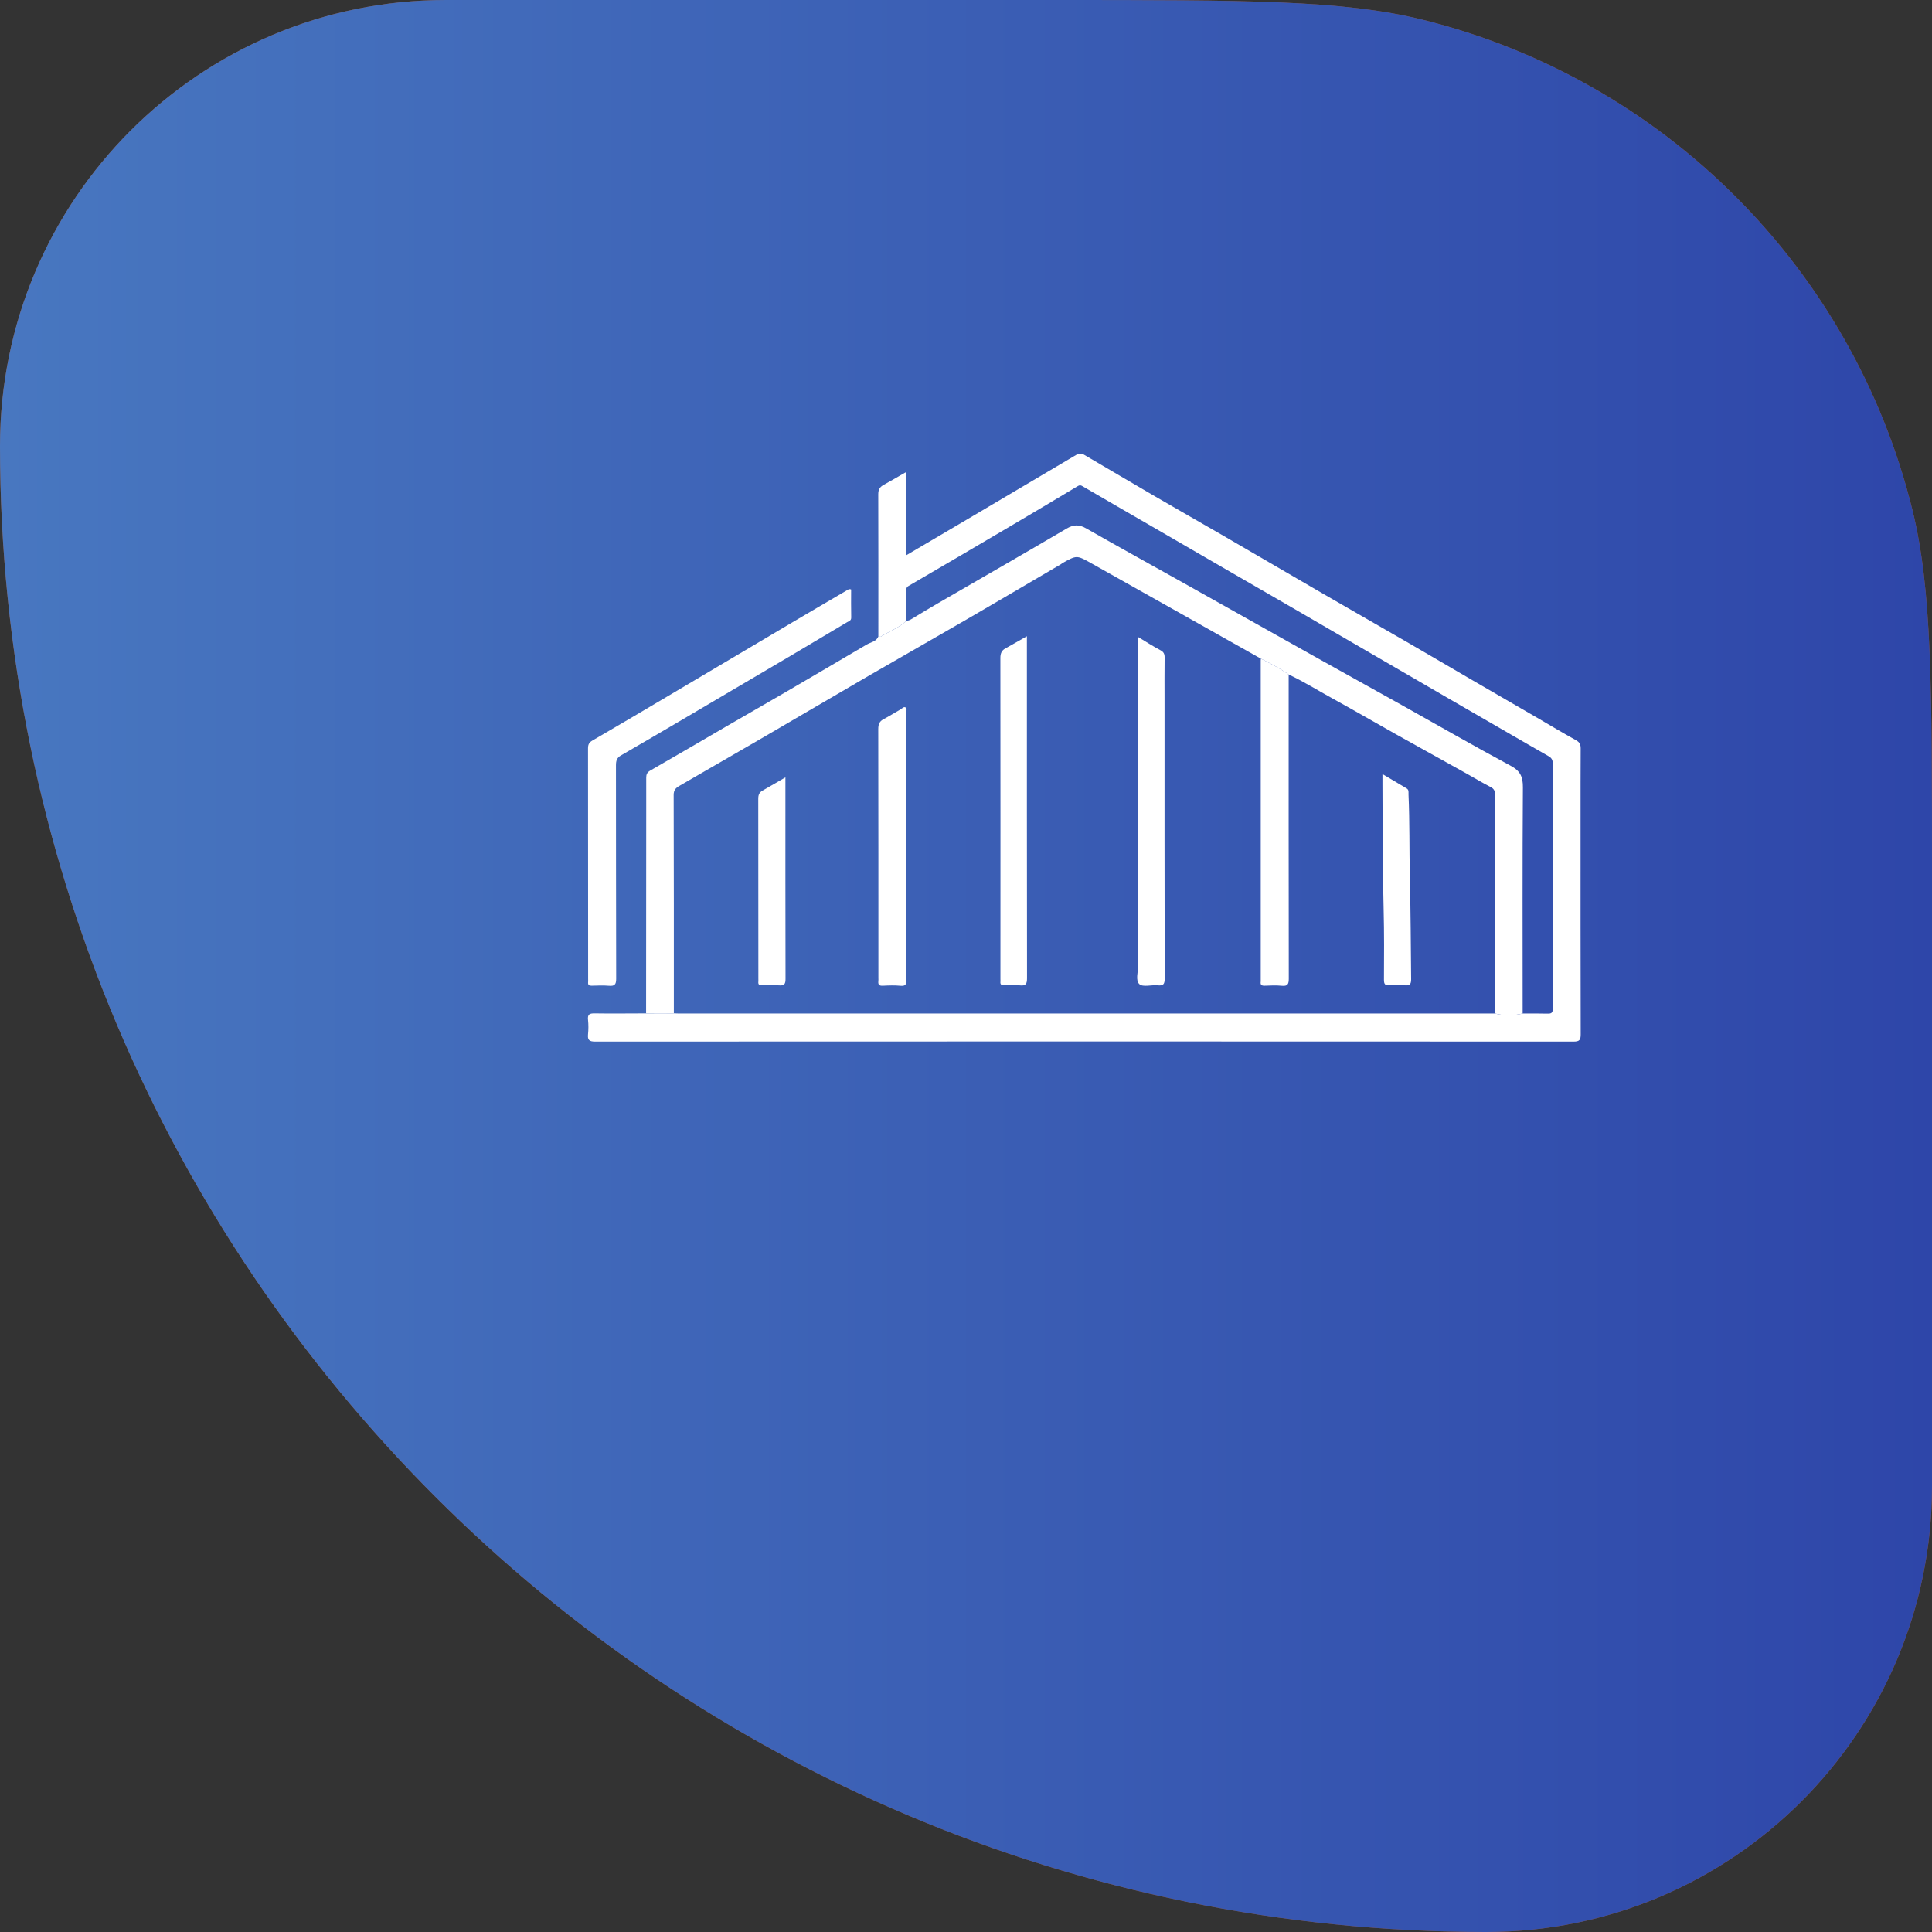 <svg width="72" height="72" viewBox="0 0 72 72" fill="none" xmlns="http://www.w3.org/2000/svg">
<rect x="0" y="0" width="72" height="72" fill="#333333" stroke="none"/>
<path d="M0 16.615C0 7.439 7.439 0 16.615 0H39.273C46.457 0 50.05 0 53.01 0.733C62.01 2.962 69.038 9.99 71.267 18.99C72 21.951 72 25.543 72 32.727V55.385C72 64.561 64.561 72 55.385 72C24.797 72 0 47.203 0 16.615Z" fill="#A2562C"/>
<path d="M0 16.615C0 7.439 7.439 0 16.615 0H39.273C46.457 0 50.05 0 53.01 0.733C62.01 2.962 69.038 9.99 71.267 18.99C72 21.951 72 25.543 72 32.727V55.385C72 64.561 64.561 72 55.385 72C24.797 72 0 47.203 0 16.615Z" fill="url(#paint0_linear_1_232)"/>
<path d="M32.733 23.706C32.733 21.942 32.737 20.18 32.73 18.417C32.73 18.242 32.791 18.146 32.934 18.068C33.205 17.921 33.47 17.763 33.774 17.589V20.692C34.539 20.242 35.269 19.811 36 19.381C37.368 18.573 38.737 17.765 40.104 16.955C40.202 16.897 40.292 16.884 40.389 16.941C41.278 17.462 42.163 17.985 43.053 18.503C43.876 18.982 44.705 19.452 45.529 19.929C46.805 20.67 48.078 21.415 49.354 22.154C50.407 22.764 51.464 23.367 52.517 23.976C53.272 24.412 54.023 24.856 54.778 25.295C55.615 25.782 56.455 26.267 57.293 26.753C57.773 27.032 58.248 27.319 58.734 27.586C58.874 27.663 58.908 27.753 58.907 27.898C58.902 28.764 58.903 29.63 58.903 30.496C58.903 33.179 58.901 35.863 58.908 38.547C58.908 38.756 58.863 38.817 58.642 38.817C46.489 38.811 34.335 38.811 22.181 38.817C21.965 38.817 21.893 38.763 21.914 38.548C21.932 38.369 21.933 38.185 21.914 38.006C21.891 37.798 21.976 37.763 22.163 37.766C22.801 37.776 23.438 37.767 24.076 37.766C24.421 37.765 24.765 37.764 25.11 37.764C25.165 37.766 25.22 37.77 25.275 37.77C35.42 37.77 45.565 37.771 55.711 37.771C56.055 37.859 56.399 37.858 56.743 37.771C57.05 37.771 57.357 37.766 57.663 37.775C57.805 37.779 57.868 37.757 57.868 37.589C57.862 34.544 57.862 31.499 57.867 28.454C57.867 28.326 57.823 28.246 57.721 28.187C57.465 28.039 57.208 27.893 56.951 27.745C55.992 27.192 55.033 26.638 54.075 26.083C52.929 25.419 51.784 24.753 50.639 24.088C49.822 23.613 49.006 23.137 48.189 22.664C47.147 22.06 46.104 21.459 45.062 20.856C44.361 20.45 43.661 20.043 42.96 19.637C42.085 19.131 41.21 18.627 40.337 18.117C40.274 18.08 40.234 18.075 40.17 18.113C39.368 18.593 38.566 19.073 37.76 19.547C36.463 20.312 35.164 21.075 33.863 21.833C33.774 21.885 33.772 21.945 33.773 22.022C33.775 22.392 33.777 22.762 33.779 23.131C33.503 23.402 33.135 23.526 32.817 23.73C32.801 23.741 32.762 23.715 32.733 23.706V23.706Z" fill="white"/>
<path d="M32.735 23.706C32.763 23.714 32.802 23.74 32.819 23.729C33.137 23.526 33.505 23.401 33.781 23.13C33.864 23.136 33.929 23.095 33.998 23.053C34.324 22.854 34.651 22.657 34.981 22.466C36.57 21.545 38.164 20.631 39.747 19.7C40.01 19.545 40.213 19.539 40.476 19.69C41.678 20.376 42.89 21.044 44.097 21.72C45.728 22.634 47.357 23.551 48.987 24.464C50.065 25.068 51.146 25.664 52.224 26.267C53.581 27.026 54.928 27.802 56.298 28.538C56.658 28.731 56.757 28.948 56.754 29.344C56.734 32.153 56.745 34.962 56.745 37.77C56.401 37.857 56.057 37.858 55.712 37.77C55.712 35.058 55.712 32.345 55.716 29.633C55.716 29.496 55.694 29.404 55.556 29.333C55.244 29.174 54.945 28.99 54.639 28.82C53.751 28.325 52.862 27.834 51.976 27.337C51.199 26.901 50.429 26.453 49.648 26.024C49.108 25.728 48.586 25.399 48.026 25.138C47.699 24.908 47.346 24.725 46.99 24.547C46.371 24.198 45.751 23.849 45.132 23.5C43.64 22.661 42.148 21.82 40.655 20.983C40.126 20.686 40.124 20.689 39.596 20.983C39.575 20.994 39.56 21.013 39.54 21.025C38.352 21.721 37.167 22.42 35.977 23.111C34.796 23.796 33.608 24.47 32.427 25.154C31.08 25.936 29.739 26.726 28.393 27.509C27.367 28.106 26.337 28.696 25.31 29.292C25.188 29.363 25.105 29.444 25.105 29.622C25.114 32.335 25.112 35.049 25.112 37.763C24.767 37.764 24.423 37.764 24.078 37.765C24.08 35.215 24.082 32.666 24.083 30.116C24.083 29.739 24.083 29.361 24.083 28.983C24.083 28.867 24.112 28.786 24.23 28.718C25.187 28.171 26.137 27.611 27.091 27.057C27.834 26.626 28.582 26.2 29.324 25.766C30.318 25.187 31.309 24.603 32.3 24.02C32.455 23.929 32.666 23.913 32.737 23.706H32.735Z" fill="white"/>
<path d="M31.719 21.968C31.719 22.31 31.713 22.662 31.722 23.012C31.725 23.133 31.636 23.148 31.569 23.188C30.865 23.609 30.159 24.029 29.453 24.446C28.05 25.273 26.648 26.099 25.245 26.925C24.544 27.337 23.844 27.747 23.14 28.153C22.991 28.239 22.954 28.352 22.955 28.518C22.959 31.17 22.955 33.822 22.963 36.474C22.964 36.698 22.899 36.755 22.69 36.737C22.479 36.719 22.265 36.729 22.052 36.735C21.95 36.738 21.907 36.705 21.917 36.602C21.922 36.563 21.918 36.523 21.918 36.484C21.918 33.619 21.918 30.755 21.914 27.89C21.914 27.751 21.948 27.673 22.077 27.598C23.13 26.986 24.177 26.365 25.225 25.744C26.627 24.914 28.026 24.082 29.428 23.253C30.14 22.831 30.855 22.413 31.569 21.995C31.607 21.973 31.645 21.936 31.719 21.968H31.719Z" fill="white"/>
<path d="M48.025 25.138C48.025 28.916 48.022 32.693 48.029 36.471C48.029 36.68 47.986 36.76 47.765 36.737C47.555 36.716 47.341 36.727 47.129 36.735C47.014 36.739 46.968 36.701 46.983 36.588C46.987 36.565 46.984 36.541 46.984 36.517C46.984 32.551 46.984 28.584 46.984 24.617C46.984 24.594 46.987 24.571 46.989 24.547C47.345 24.725 47.698 24.907 48.025 25.137V25.138Z" fill="white"/>
<path d="M38.269 23.71V23.942C38.269 28.111 38.268 32.281 38.274 36.451C38.274 36.658 38.236 36.749 38.009 36.722C37.814 36.7 37.616 36.713 37.419 36.719C37.317 36.723 37.273 36.689 37.283 36.586C37.287 36.555 37.283 36.523 37.283 36.491C37.284 32.503 37.286 28.514 37.281 24.525C37.281 24.356 37.322 24.243 37.471 24.162C37.73 24.02 37.985 23.872 38.269 23.71H38.269Z" fill="white"/>
<path d="M42.412 23.738C42.715 23.92 42.969 24.087 43.238 24.227C43.364 24.293 43.403 24.367 43.402 24.502C43.395 25.021 43.399 25.54 43.399 26.059C43.399 29.529 43.397 32.998 43.404 36.468C43.404 36.678 43.353 36.741 43.146 36.721C42.913 36.697 42.598 36.796 42.463 36.678C42.308 36.541 42.415 36.22 42.414 35.979C42.411 31.975 42.412 27.971 42.412 23.966C42.412 23.904 42.412 23.843 42.412 23.738Z" fill="white"/>
<path d="M33.775 31.534C33.775 33.194 33.773 34.853 33.778 36.513C33.779 36.679 33.754 36.755 33.563 36.738C33.345 36.717 33.122 36.724 32.902 36.736C32.763 36.744 32.718 36.692 32.734 36.563C32.739 36.524 32.735 36.484 32.735 36.445C32.735 33.353 32.736 30.262 32.73 27.171C32.73 26.996 32.771 26.883 32.929 26.801C33.143 26.689 33.347 26.558 33.559 26.439C33.618 26.406 33.675 26.327 33.743 26.362C33.816 26.399 33.772 26.49 33.772 26.555C33.775 28.215 33.774 29.874 33.774 31.534L33.775 31.534Z" fill="white"/>
<path d="M29.27 28.969V29.208C29.27 31.63 29.268 34.051 29.274 36.474C29.275 36.665 29.236 36.74 29.033 36.722C28.822 36.703 28.608 36.713 28.396 36.719C28.294 36.723 28.25 36.69 28.261 36.586C28.265 36.547 28.262 36.508 28.262 36.468C28.262 34.235 28.262 32.002 28.258 29.768C28.258 29.627 28.292 29.533 28.417 29.463C28.69 29.31 28.958 29.15 29.271 28.969H29.27Z" fill="white"/>
<path d="M51.52 28.847C51.841 29.038 52.128 29.211 52.417 29.379C52.515 29.436 52.487 29.526 52.491 29.609C52.537 30.63 52.517 31.652 52.541 32.674C52.57 33.947 52.578 35.22 52.589 36.494C52.59 36.687 52.531 36.735 52.352 36.72C52.165 36.706 51.975 36.707 51.787 36.72C51.625 36.731 51.575 36.683 51.576 36.514C51.581 35.641 51.586 34.768 51.564 33.895C51.525 32.347 51.524 30.798 51.52 29.25C51.52 29.132 51.52 29.014 51.52 28.847Z" fill="white"/>
<defs>
<linearGradient id="paint0_linear_1_232" x1="0" y1="36" x2="72" y2="36" gradientUnits="userSpaceOnUse">
<stop stop-color="#4877C0"/>
<stop offset="1" stop-color="#2E46A9"/>
</linearGradient>
</defs>
</svg>
